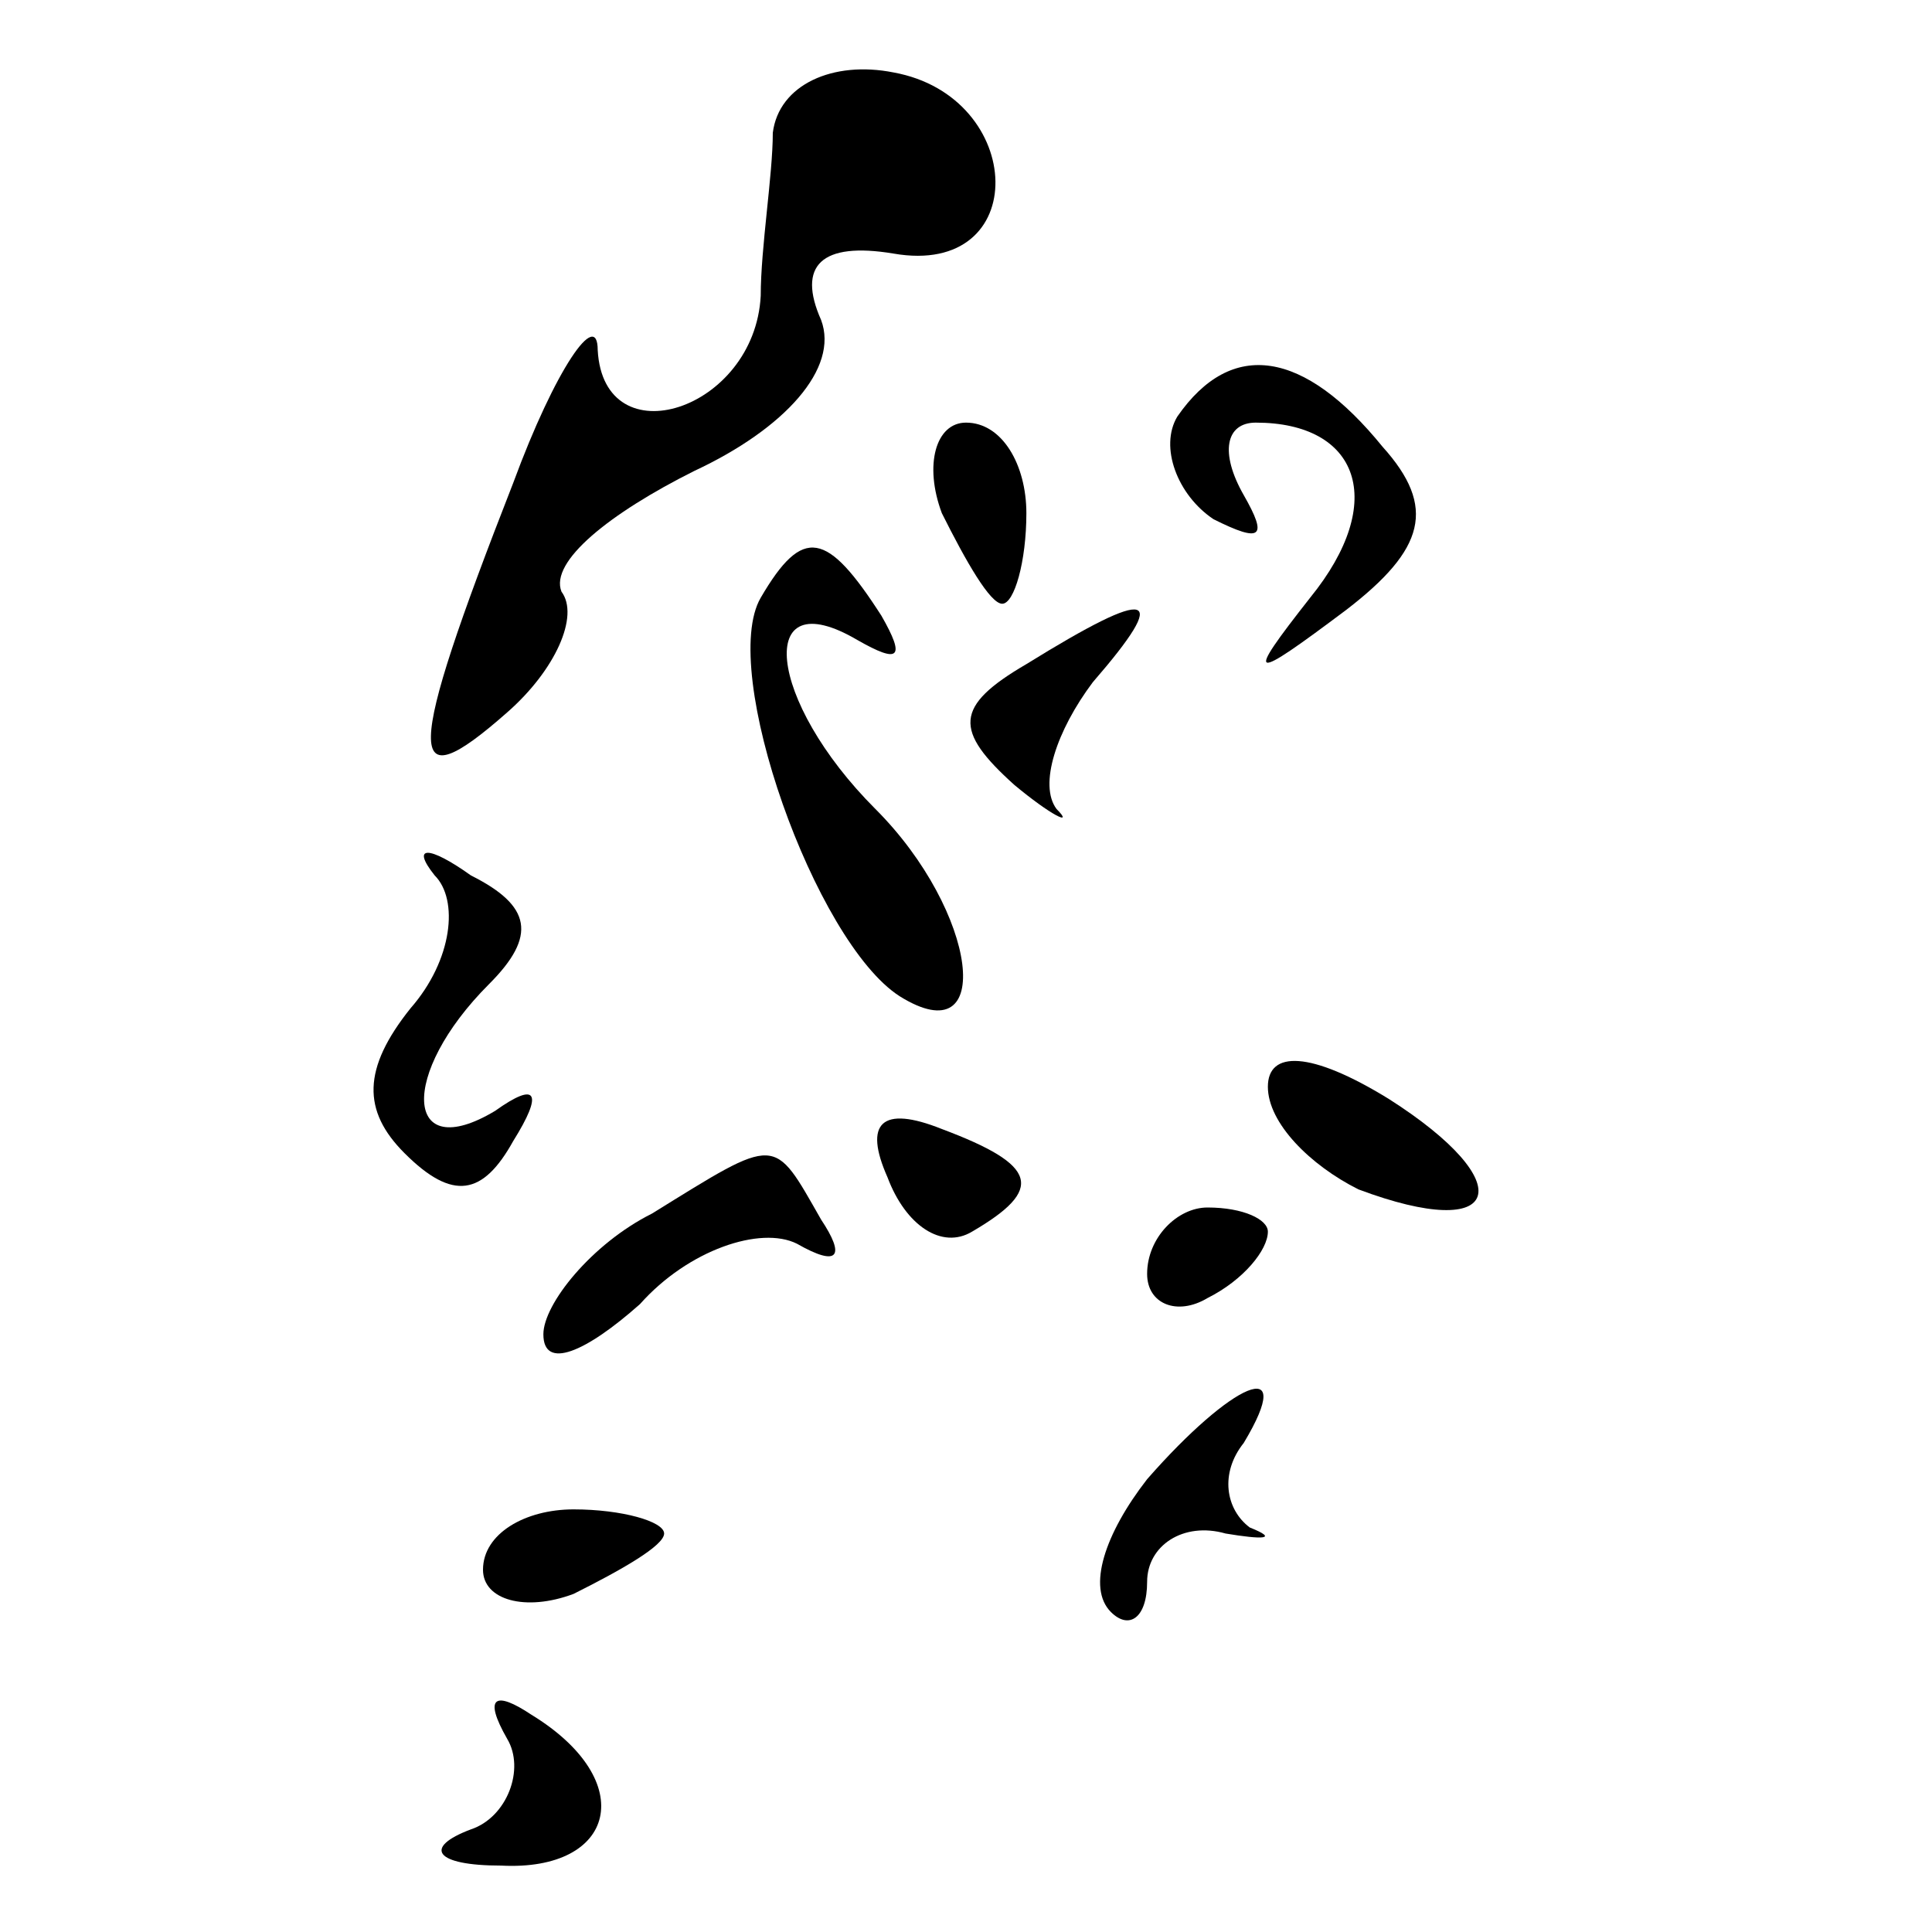 <?xml version="1.0" standalone="no"?>
<!DOCTYPE svg PUBLIC "-//W3C//DTD SVG 20010904//EN"
 "http://www.w3.org/TR/2001/REC-SVG-20010904/DTD/svg10.dtd">
<svg version="1.0" xmlns="http://www.w3.org/2000/svg"
 width="32pt" height="32pt" viewBox="0 0 32 32"
 preserveAspectRatio="xMidYMid meet">
<g transform="translate(0,32) scale(0.1,-0.1)"
fill="#000000" stroke="none">
<path fill="#000000" stroke="none" d="M128 298 c0 -7 -2 -19 -2 -27 -1 -19
-26 -27 -27 -9 0 7 -7 -3 -14 -22 -18 -46 -18 -53 -1 -38 8 7 12 16 9 20 -2 5
8 13 22 20 15 7 24 17 21 25 -4 9 0 13 12 11 23 -4 22 26 0 30 -10 2 -19 -2
-20 -10z"/>
<path fill="#000000" stroke="none" d="M195 251 c-3 -5 0 -13 6 -17 8 -4 9 -3
5 4 -4 7 -3 12 2 12 17 0 22 -13 9 -29 -11 -14 -10 -14 6 -2 13 10 15 17 6 27
-13 16 -25 18 -34 5z"/>
<path fill="#000000" stroke="none" d="M156 235 c4 -8 8 -15 10 -15 2 0 4 7 4
15 0 8 -4 15 -10 15 -5 0 -7 -7 -4 -15z"/>
<path fill="#000000" stroke="none" d="M126 221 c-7 -12 9 -57 23 -66 16 -10
13 14 -4 31 -18 18 -20 38 -3 28 7 -4 8 -3 4 4 -9 14 -13 15 -20 3z"/>
<path fill="#000000" stroke="none" d="M170 210 c-12 -7 -12 -11 -2 -20 6 -5
10 -7 7 -4 -3 4 0 13 6 21 13 15 10 16 -11 3z"/>
<path fill="#000000" stroke="none" d="M72 175 c4 -4 3 -14 -4 -22 -8 -10 -8
-17 -1 -24 8 -8 13 -7 18 2 5 8 4 10 -3 5 -15 -9 -16 6 -1 21 8 8 7 13 -3 18
-7 5 -10 5 -6 0z"/>
<path fill="#000000" stroke="none" d="M210 140 c0 -6 7 -13 15 -17 24 -9 27
1 5 15 -13 8 -20 8 -20 2z"/>
<path fill="#000000" stroke="none" d="M147 125 c3 -8 9 -12 14 -9 12 7 11 11
-5 17 -10 4 -13 1 -9 -8z"/>
<path fill="#000000" stroke="none" d="M108 119 c-10 -5 -18 -15 -18 -20 0 -6
7 -3 16 5 8 9 20 13 26 10 7 -4 8 -2 4 4 -8 14 -7 14 -28 1z"/>
<path fill="#000000" stroke="none" d="M190 109 c0 -5 5 -7 10 -4 6 3 10 8 10
11 0 2 -4 4 -10 4 -5 0 -10 -5 -10 -11z"/>
<path fill="#000000" stroke="none" d="M190 75 c-7 -9 -10 -18 -6 -22 3 -3 6
-1 6 5 0 6 6 10 13 8 6 -1 9 -1 4 1 -4 3 -5 9 -1 14 9 15 -2 10 -16 -6z"/>
<path fill="#000000" stroke="none" d="M80 60 c0 -5 7 -7 15 -4 8 4 15 8 15
10 0 2 -7 4 -15 4 -8 0 -15 -4 -15 -10z"/>
<path fill="#000000" stroke="none" d="M84 32 c3 -5 0 -13 -6 -15 -8 -3 -6 -6
5 -6 19 -1 23 14 5 25 -6 4 -8 3 -4 -4z"/>
</g>
</svg>
